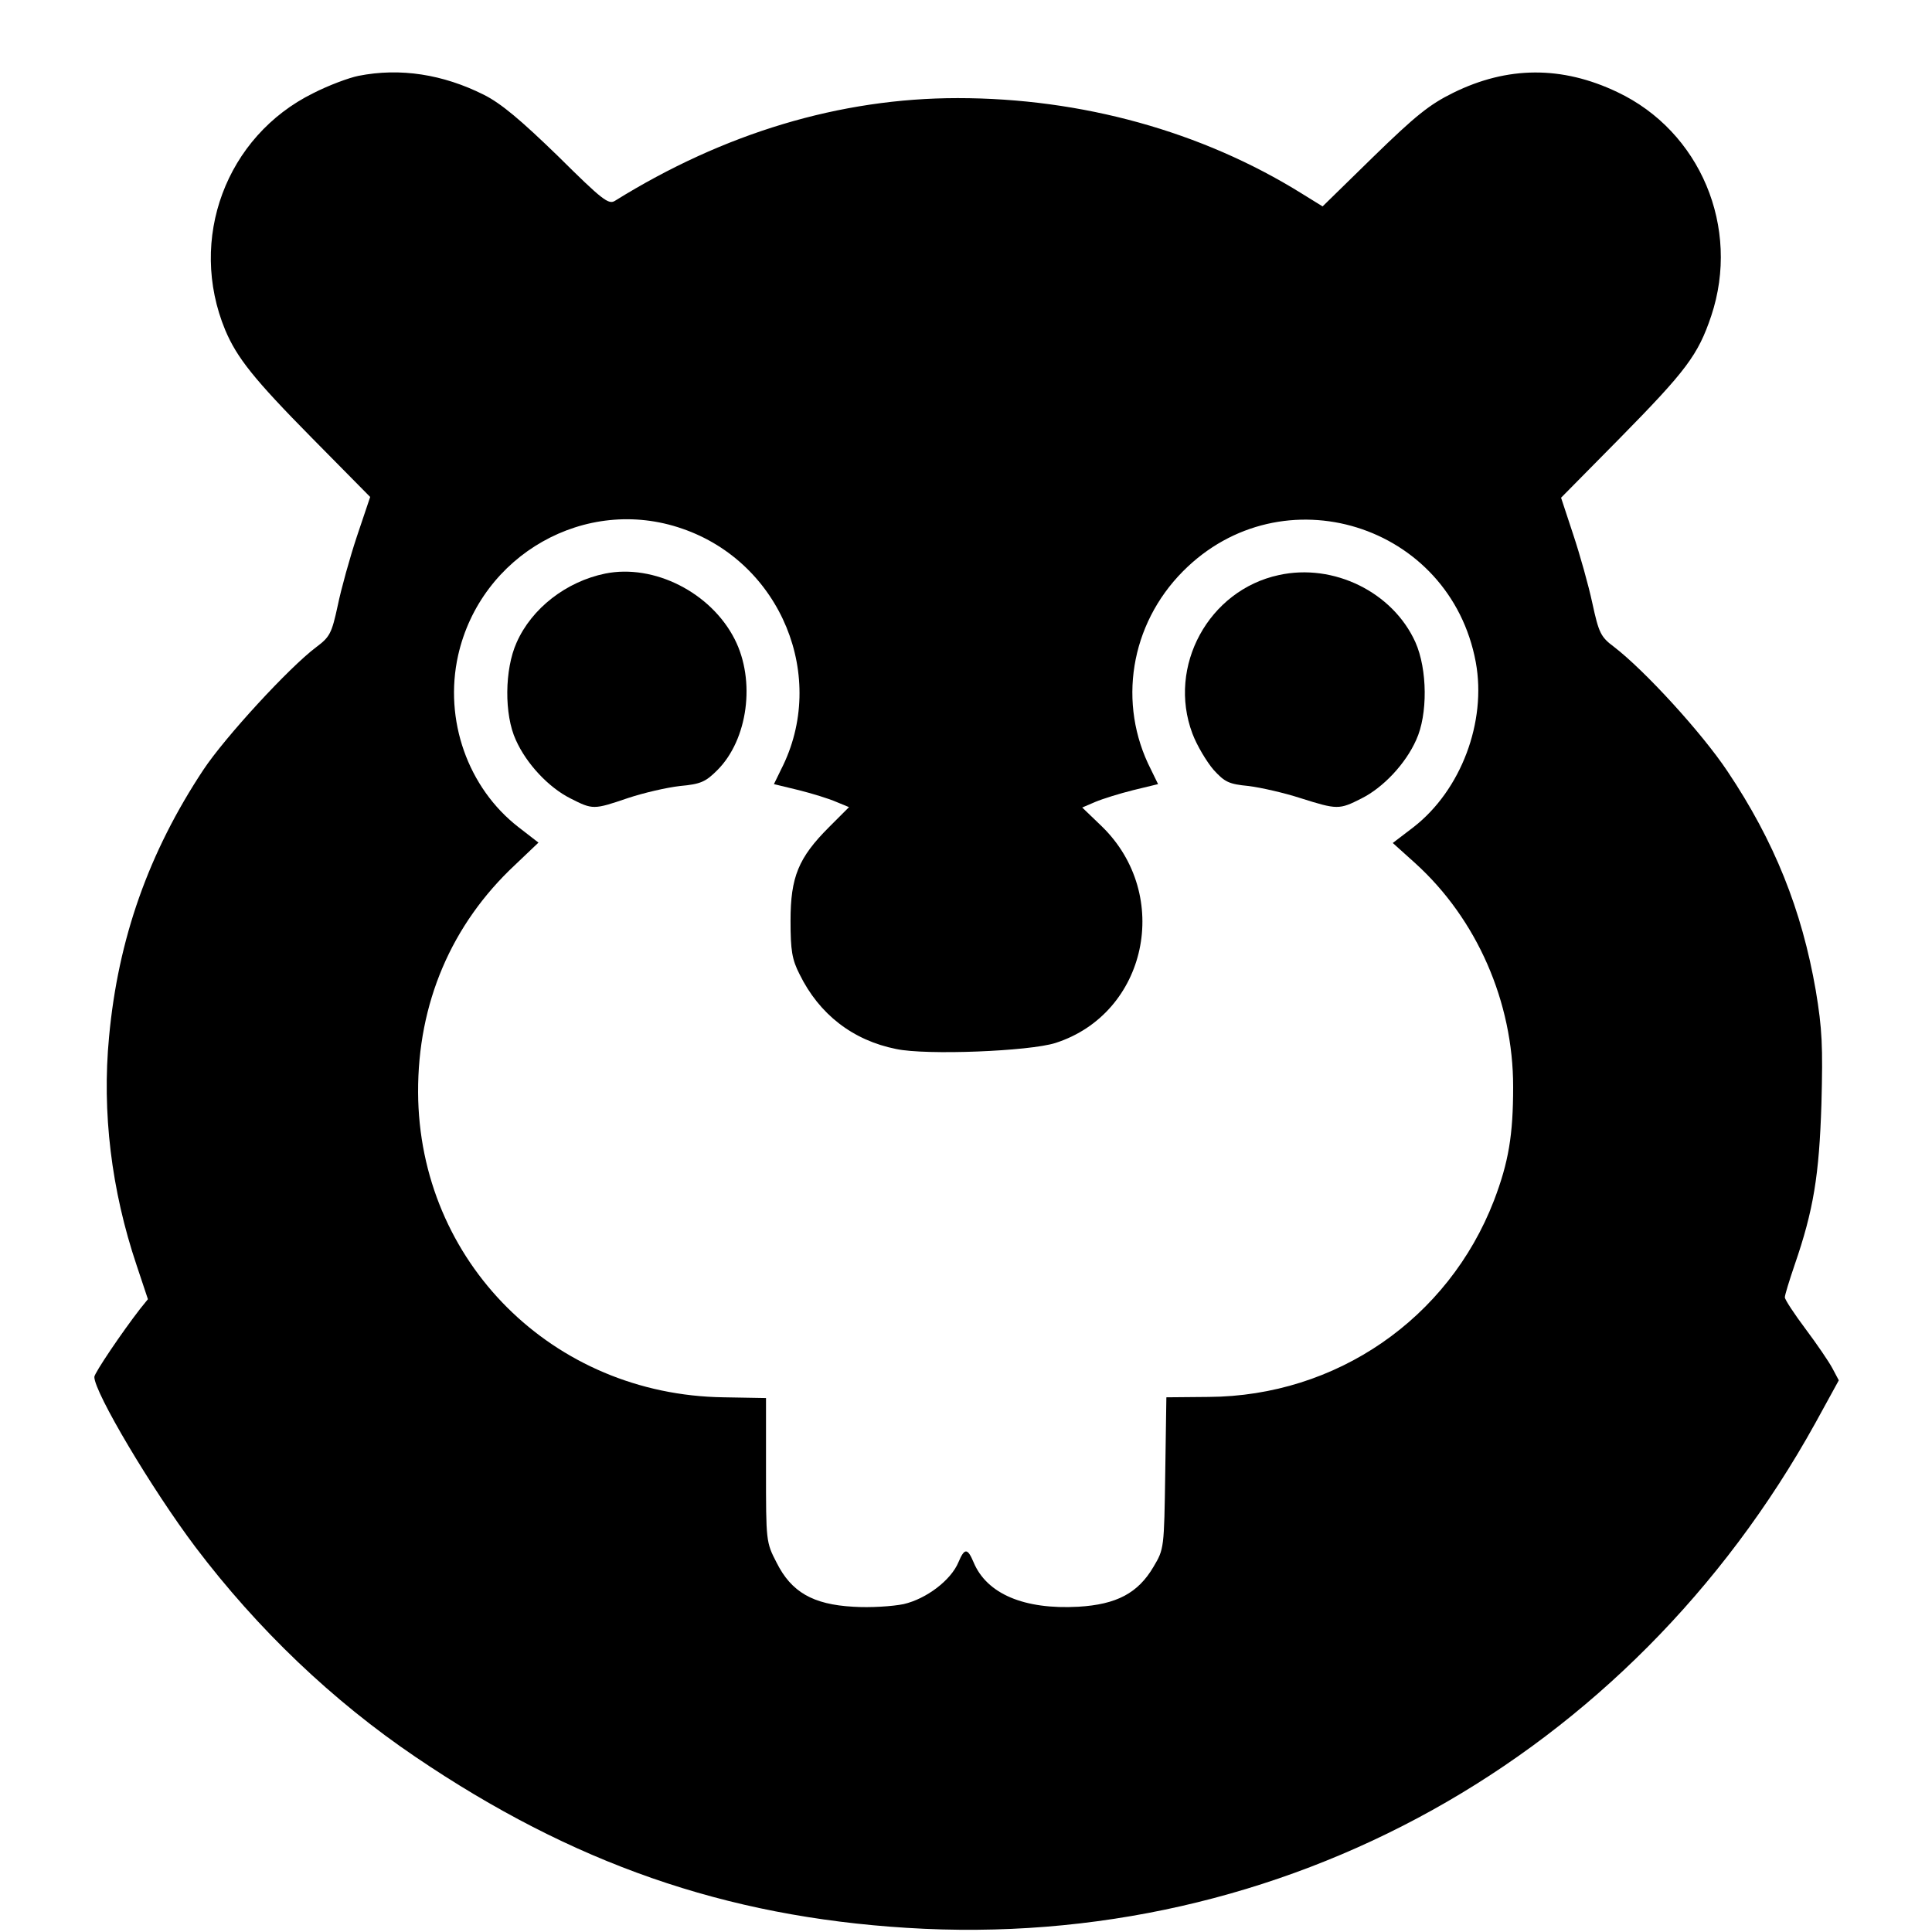 <?xml version="1.0" standalone="no"?>
<!DOCTYPE svg PUBLIC "-//W3C//DTD SVG 20010904//EN"
 "http://www.w3.org/TR/2001/REC-SVG-20010904/DTD/svg10.dtd">
<svg version="1.0" xmlns="http://www.w3.org/2000/svg"
 width="512pt" height="512pt" viewBox="0 0 512 512"
 preserveAspectRatio="xMidYMid meet">

<g transform="translate(0,512) scale(0.1,-0.1)"
fill="#000000" stroke="none">
<path d="M950 4919 c-25 -5 -79 -25 -120 -46 -231 -114 -333 -387 -233 -628
31 -73 75 -129 230 -286 l154 -156 -35 -104 c-19 -57 -42 -140 -51 -184 -16
-74 -21 -83 -57 -110 -72 -54 -242 -239 -299 -325 -145 -219 -226 -448 -250
-708 -19 -199 6 -406 73 -605 l30 -90 -21 -26 c-48 -62 -121 -170 -121 -180 0
-41 152 -297 268 -451 165 -218 363 -407 583 -556 416 -282 820 -423 1302
-453 995 -63 1916 449 2408 1338 l62 113 -17 32 c-9 17 -41 64 -71 104 -30 40
-55 78 -55 84 0 6 12 45 26 86 50 145 65 237 71 427 4 153 2 198 -15 300 -37
214 -110 396 -234 581 -68 102 -219 267 -301 330 -35 26 -40 37 -57 115 -10
47 -33 129 -51 183 l-32 97 155 157 c177 180 208 221 243 325 78 234 -29 489
-249 593 -147 70 -291 69 -435 -2 -63 -31 -100 -61 -211 -169 l-135 -132 -55
34 c-265 165 -584 253 -912 253 -312 0 -620 -93 -908 -272 -17 -11 -33 1 -152
119 -98 95 -150 139 -196 162 -108 54 -221 72 -332 50z m858 -1200 c262 -90
387 -394 262 -638 l-19 -39 66 -16 c36 -9 81 -23 99 -31 l34 -14 -53 -53 c-81
-81 -102 -132 -102 -248 0 -79 4 -103 24 -142 52 -106 141 -175 256 -198 80
-17 353 -6 422 16 243 78 310 392 123 574 l-52 50 35 15 c19 8 64 22 100 31
l66 16 -19 39 c-89 174 -55 384 85 525 262 264 708 126 776 -241 29 -158 -39
-339 -165 -437 l-55 -42 60 -54 c163 -148 259 -367 259 -592 0 -128 -12 -200
-51 -302 -121 -313 -418 -518 -756 -520 l-112 -1 -3 -201 c-3 -199 -3 -201
-31 -248 -41 -70 -98 -100 -199 -106 -144 -8 -243 34 -278 118 -16 38 -24 38
-40 0 -20 -48 -85 -97 -145 -111 -29 -6 -89 -10 -134 -7 -107 6 -164 39 -203
117 -28 54 -28 57 -28 245 l0 191 -112 2 c-453 6 -808 360 -810 808 -1 236 88
445 257 603 l62 59 -53 41 c-134 104 -198 284 -160 455 60 267 338 425 594
336z"/>
<path d="M1604 3600 c-103 -21 -195 -92 -235 -183 -32 -71 -33 -191 -2 -258
28 -63 87 -126 145 -155 59 -30 61 -30 152 1 42 14 103 28 138 32 55 5 68 11
99 42 81 81 102 237 46 347 -63 124 -214 200 -343 174z"/>
<path d="M3389 3596 c-186 -40 -296 -242 -229 -420 12 -32 38 -75 56 -96 30
-33 41 -38 93 -43 32 -4 94 -18 137 -32 98 -31 103 -31 162 -1 58 29 117 92
145 155 31 67 30 187 -2 259 -60 133 -217 210 -362 178z"/>
</g>
</svg>
